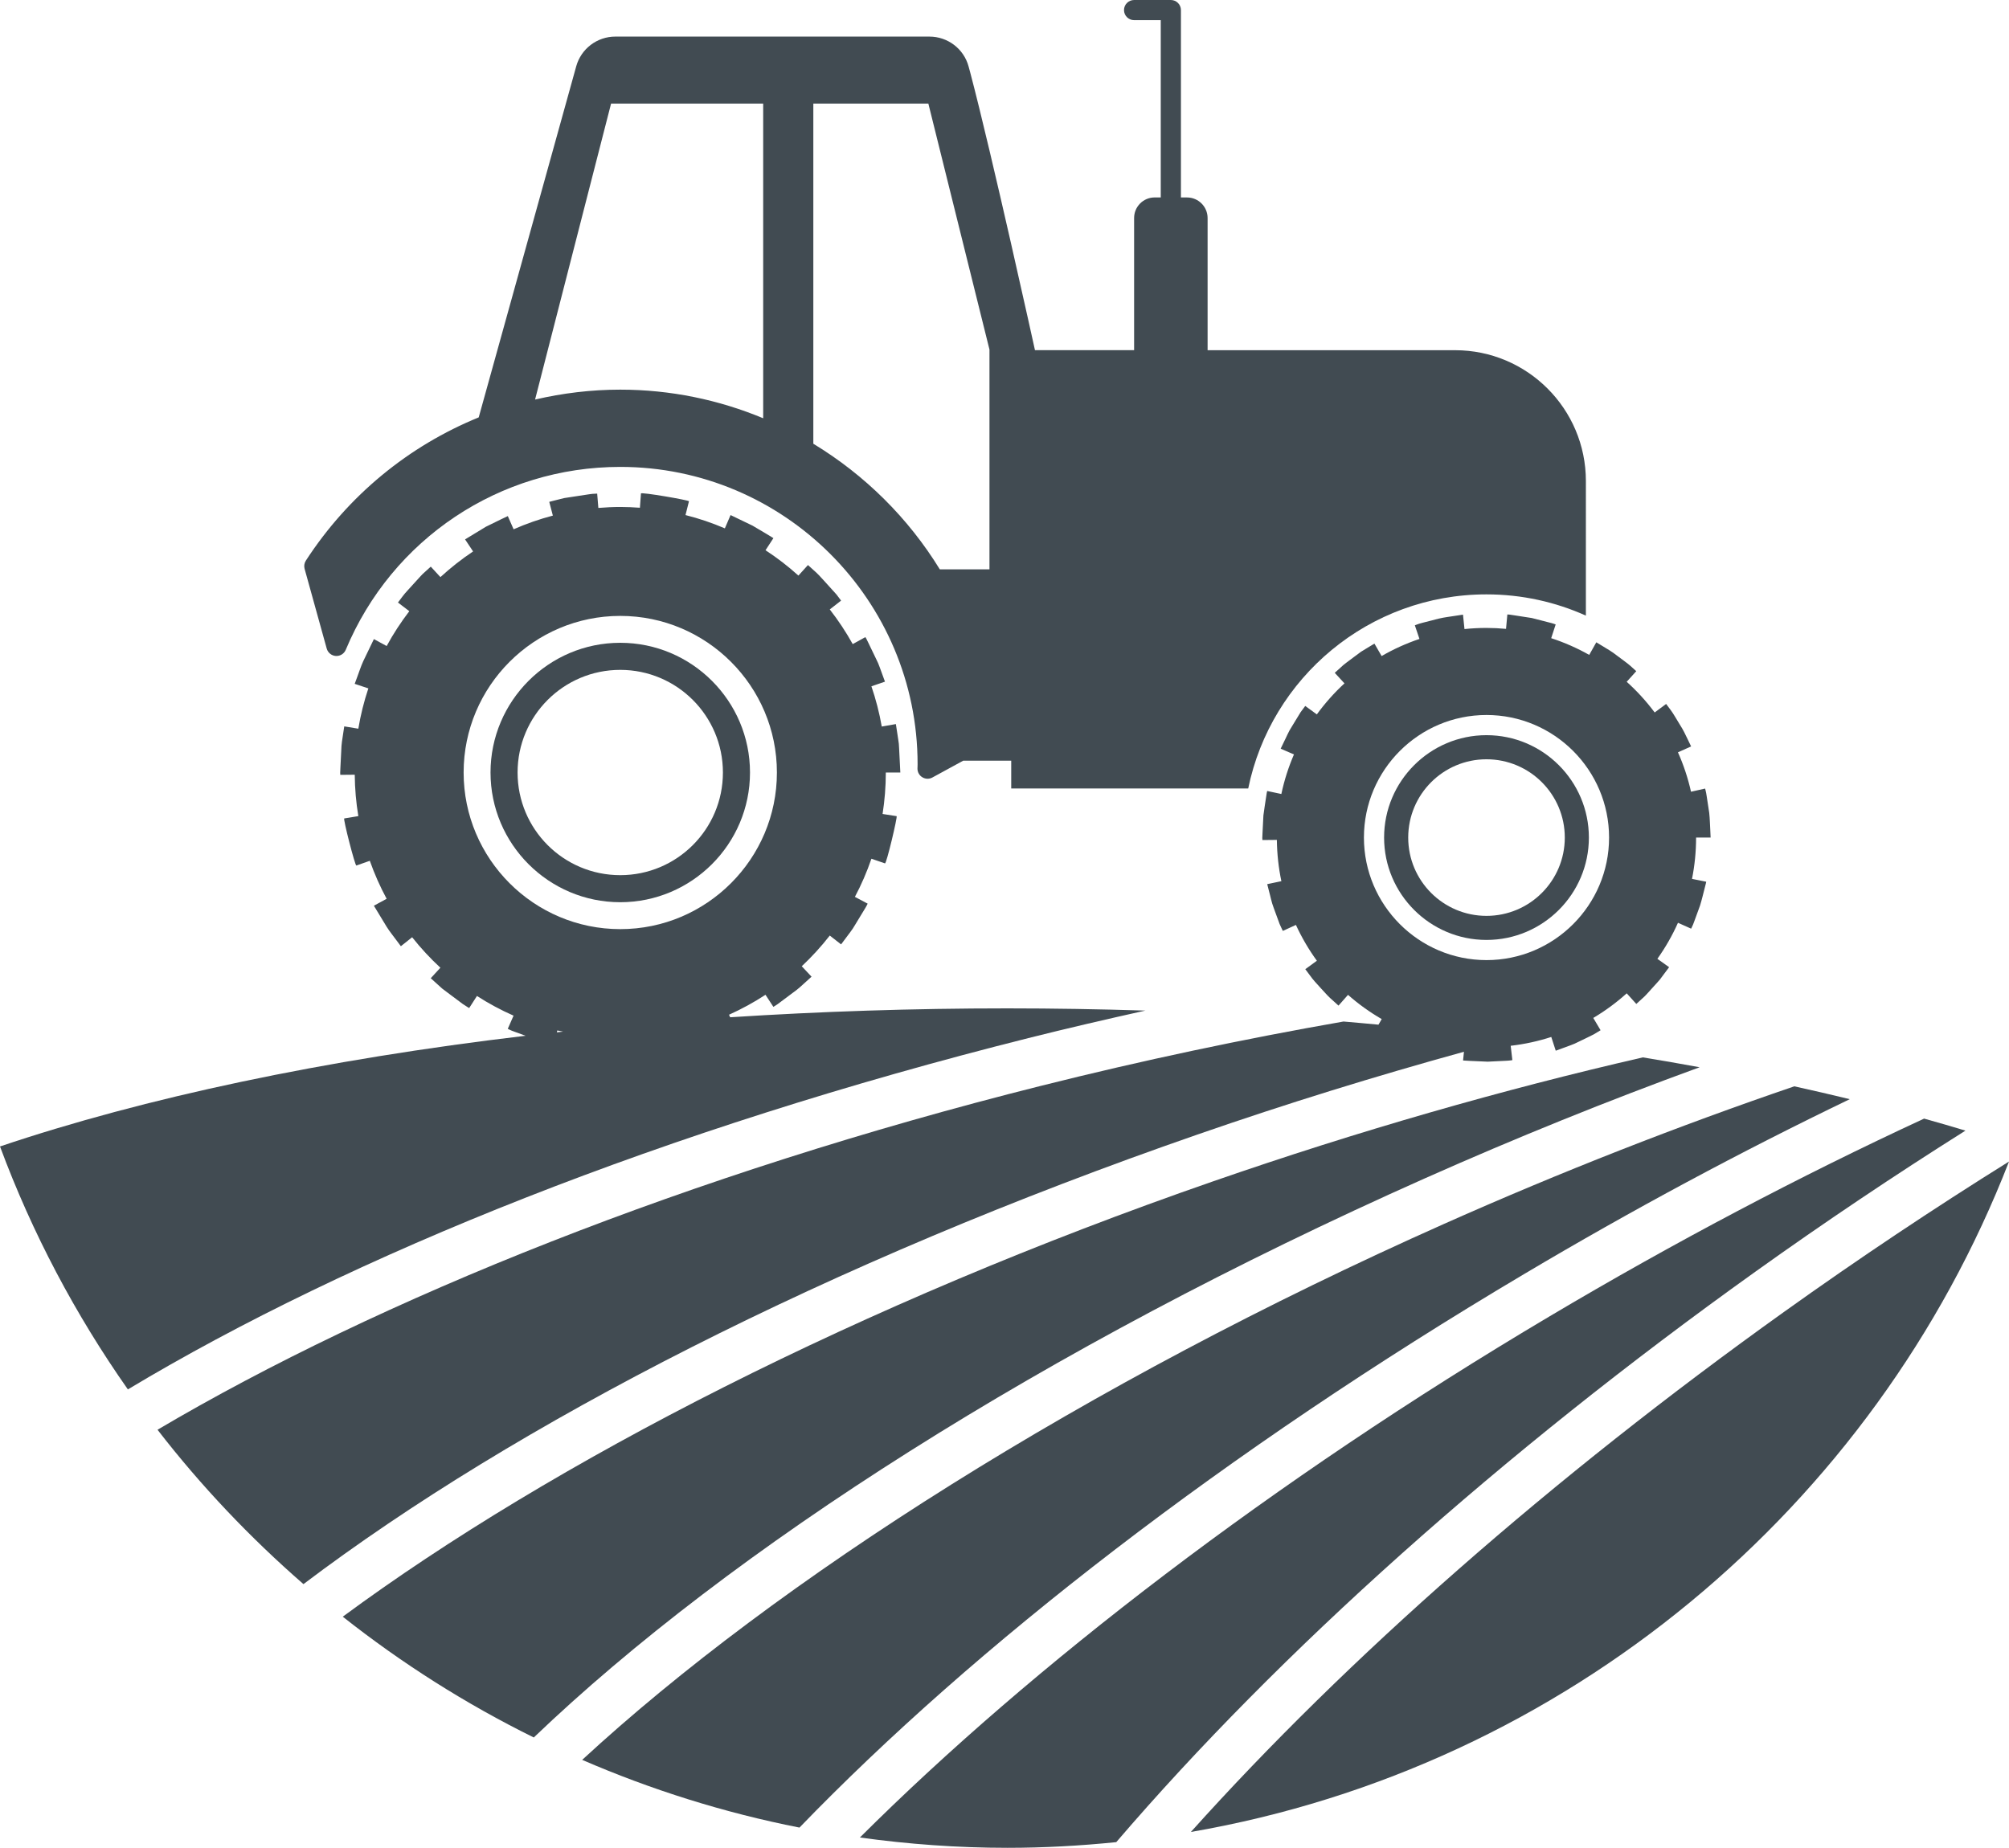 <svg version="1.1" id="图层_1" x="0px" y="0px" width="162.713px" height="149.684px" viewBox="0 0 162.713 149.684" enable-background="new 0 0 162.713 149.684" xml:space="preserve" xmlns="http://www.w3.org/2000/svg" xmlns:xlink="http://www.w3.org/1999/xlink" xmlns:xml="http://www.w3.org/XML/1998/namespace">
  <path fill="#414B52" d="M144.485,106.274c-18.785,13.43-35.377,28.021-48.035,42.124c30.359-5.246,55.371-26.276,66.264-54.31
	C156.616,97.891,150.513,101.964,144.485,106.274z" class="color c1"/>
  <path fill="#414B52" d="M142.159,103.021c5.631-4.027,11.328-7.846,17.027-11.436c-1.09-0.333-2.215-0.653-3.349-0.973
	c-10.032,4.644-20.267,10.038-30.36,16.033c-22.451,13.328-41.871,28.284-55.833,42.201c3.909,0.54,7.896,0.835,11.951,0.835
	c2.977,0,5.912-0.166,8.813-0.46C103.603,133.827,121.599,117.719,142.159,103.021z" class="color c1"/>
  <path fill="#414B52" d="M149.817,89.038c-1.469-0.357-2.967-0.705-4.492-1.041c-9.34,3.188-18.863,6.912-28.342,11.132
	c-29.144,12.973-54.074,28.887-69.831,43.428c5.591,2.42,11.477,4.279,17.598,5.485c14.183-14.688,34.457-30.452,58.686-44.835
	C132.194,98.005,141.06,93.254,149.817,89.038z" class="color c1"/>
  <path fill="#414B52" d="M118.569,85.197l-0.072,0.707c0,0,0.998,0.064,1.998,0.096c0.498-0.025,0.998-0.051,1.371-0.068
	c0.377-0.011,0.623-0.057,0.623-0.057l-0.135-1.163c1.135-0.131,2.233-0.372,3.287-0.714l0.362,1.113c0,0,0.233-0.086,0.588-0.215
	c0.349-0.138,0.83-0.276,1.273-0.514c0.45-0.22,0.905-0.43,1.235-0.604c0.322-0.194,0.535-0.325,0.535-0.325l-0.592-0.996
	c0.971-0.577,1.879-1.244,2.709-1.994l0.777,0.861c0,0,0.186-0.169,0.463-0.422c0.289-0.237,0.604-0.631,0.945-0.995
	c0.168-0.186,0.34-0.368,0.492-0.547c0.139-0.188,0.271-0.362,0.383-0.513c0.225-0.302,0.375-0.5,0.375-0.5l-0.951-0.678
	c0.647-0.91,1.209-1.889,1.668-2.92l1.066,0.477c0,0,0.026-0.058,0.073-0.155c0.054-0.098,0.11-0.242,0.174-0.419
	c0.13-0.354,0.302-0.823,0.472-1.293c0.149-0.478,0.26-0.967,0.356-1.329c0.045-0.181,0.084-0.334,0.111-0.439
	c0.028-0.104,0.034-0.168,0.034-0.168l-1.149-0.229c0.215-1.082,0.33-2.202,0.33-3.35h1.176c0,0-0.01-0.248-0.028-0.623
	c-0.025-0.374-0.031-0.875-0.084-1.371c-0.076-0.495-0.15-0.989-0.207-1.359c-0.029-0.187-0.054-0.342-0.084-0.445
	c-0.027-0.105-0.043-0.168-0.043-0.168l-1.142,0.255c-0.248-1.108-0.604-2.178-1.058-3.192l1.066-0.477c0,0-0.107-0.226-0.27-0.563
	c-0.162-0.34-0.373-0.794-0.648-1.213c-0.266-0.423-0.504-0.865-0.73-1.163c-0.225-0.302-0.375-0.502-0.375-0.502l-0.928,0.69
	c-0.672-0.902-1.432-1.734-2.266-2.485l0.775-0.86c0,0-0.187-0.168-0.463-0.42c-0.281-0.25-0.695-0.532-1.092-0.837
	c-0.392-0.314-0.826-0.563-1.146-0.758c-0.32-0.194-0.535-0.323-0.535-0.323l-0.574,1.019c-0.971-0.548-2.002-1.003-3.08-1.354
	l0.363-1.113c0,0-0.234-0.093-0.6-0.177c-0.363-0.094-0.851-0.218-1.334-0.343c-0.494-0.076-0.988-0.152-1.359-0.21
	c-0.186-0.028-0.34-0.052-0.449-0.067c-0.107-0.007-0.172-0.011-0.172-0.011l-0.107,1.167c-0.522-0.049-1.053-0.076-1.59-0.076
	c-0.6,0-1.191,0.032-1.775,0.092l-0.12-1.169c0,0-0.246,0.038-0.617,0.094c-0.371,0.065-0.871,0.112-1.354,0.23
	c-0.484,0.124-0.972,0.249-1.334,0.343c-0.185,0.041-0.328,0.101-0.433,0.136c-0.104,0.038-0.162,0.061-0.162,0.061l0.373,1.104
	c-1.073,0.362-2.1,0.827-3.063,1.387l-0.584-1.009c0,0-0.213,0.131-0.535,0.324c-0.158,0.099-0.346,0.212-0.547,0.334
	c-0.188,0.141-0.389,0.289-0.59,0.438c-0.396,0.305-0.812,0.584-1.076,0.852c-0.279,0.253-0.465,0.42-0.465,0.42l0.787,0.854
	c-0.828,0.761-1.576,1.604-2.238,2.513l-0.939-0.684c0,0-0.148,0.2-0.373,0.502c-0.195,0.319-0.455,0.747-0.717,1.174
	c-0.277,0.418-0.455,0.89-0.629,1.222c-0.162,0.339-0.271,0.563-0.271,0.563l1.076,0.467c-0.441,1.021-0.785,2.092-1.021,3.205
	l-1.146-0.244c0,0-0.021,0.061-0.039,0.169c-0.018,0.107-0.038,0.263-0.069,0.448c-0.053,0.371-0.137,0.864-0.199,1.359
	c-0.025,0.499-0.051,0.998-0.07,1.373c-0.008,0.188-0.02,0.345-0.02,0.452c0.006,0.108,0.01,0.172,0.01,0.172l1.17-0.012
	c0.014,1.146,0.137,2.263,0.365,3.344l-1.146,0.241c0,0,0.061,0.243,0.154,0.606c0.105,0.359,0.189,0.856,0.373,1.323
	c0.174,0.471,0.346,0.939,0.473,1.292c0.15,0.345,0.266,0.567,0.266,0.567l1.058-0.486c0.472,1.027,1.041,1.999,1.698,2.903
	l-0.938,0.683c0,0,0.15,0.2,0.375,0.502c0.212,0.312,0.552,0.679,0.89,1.048c0.332,0.374,0.674,0.74,0.961,0.981
	c0.279,0.252,0.463,0.42,0.463,0.42l0.77-0.872c0.84,0.741,1.754,1.399,2.73,1.964l-0.262,0.452
	c-0.947-0.084-1.877-0.18-2.832-0.255c-8.07,1.41-16.293,3.146-24.543,5.219c-28.336,7.114-53.615,17.268-71.513,27.849
	c3.519,4.549,7.485,8.731,11.82,12.504c17.156-12.976,42.511-26.049,72.401-36.416C104.2,89.397,111.426,87.167,118.569,85.197z
	 M110.467,67.846c0-5.475,4.453-9.928,9.927-9.928c5.475,0,9.928,4.453,9.928,9.928c0,5.474-4.453,9.927-9.928,9.927
	C114.92,77.772,110.467,73.319,110.467,67.846z" class="color c1"/>
  <path fill="#414B52" d="M137.657,86.452c-1.51-0.278-3.045-0.543-4.6-0.799c-11.326,2.598-23.054,5.963-34.771,10.029
	c-28.561,9.905-53.575,22.766-70.525,35.277c4.779,3.776,9.959,7.065,15.471,9.785c15.884-15.209,41.306-31.554,72.124-45.271
	C122.793,92.163,130.265,89.147,137.657,86.452z" class="color c1"/>
  <path fill="#414B52" d="M92.763,81.862c-3.675-0.115-7.396-0.18-11.167-0.18c-7.694,0-15.2,0.253-22.458,0.721l-0.093-0.206
	c1.028-0.463,2.017-1.003,2.953-1.616l0.64,0.979c0,0,0.052-0.032,0.144-0.09c0.096-0.052,0.22-0.142,0.367-0.255
	c0.297-0.221,0.691-0.517,1.087-0.813c0.406-0.28,0.762-0.624,1.036-0.872s0.457-0.415,0.457-0.415l-0.793-0.845
	c0.819-0.77,1.578-1.6,2.269-2.486l0.916,0.715c0,0,0.147-0.197,0.37-0.494c0.213-0.302,0.538-0.677,0.777-1.108
	c0.257-0.422,0.513-0.845,0.704-1.16c0.2-0.313,0.302-0.537,0.302-0.537L69.24,72.65c0.524-0.986,0.972-2.021,1.338-3.089
	l1.098,0.376c0.125,0.038,1.033-3.811,0.943-3.825l-1.137-0.178c0.17-1.096,0.262-2.216,0.262-3.356v-0.001h1.175
	c0,0-0.048-0.984-0.099-1.97c-0.003-0.246-0.033-0.49-0.073-0.719c-0.035-0.229-0.066-0.442-0.095-0.627
	c-0.056-0.364-0.094-0.608-0.094-0.608l-1.143,0.2c-0.195-1.119-0.478-2.207-0.838-3.26l1.098-0.377c0,0-0.084-0.23-0.211-0.578
	c-0.139-0.344-0.271-0.823-0.505-1.26c-0.214-0.444-0.428-0.89-0.589-1.223c-0.081-0.167-0.148-0.306-0.196-0.402
	c-0.056-0.093-0.087-0.145-0.087-0.145l-1.024,0.566c-0.547-0.985-1.17-1.924-1.858-2.808l0.916-0.715c0,0-0.147-0.196-0.37-0.492
	c-0.248-0.274-0.579-0.64-0.91-1.007c-0.327-0.368-0.662-0.73-0.947-0.968c-0.273-0.249-0.456-0.414-0.456-0.414l-0.773,0.854
	c-0.831-0.752-1.725-1.438-2.665-2.054l0.64-0.979c0,0-0.838-0.521-1.692-1.013c-0.89-0.43-1.779-0.856-1.779-0.856l-0.462,1.077
	c-1.025-0.438-2.09-0.802-3.188-1.077l0.282-1.117c0.02-0.088-3.876-0.763-3.889-0.631l-0.085,1.155
	c-0.525-0.038-1.054-0.063-1.59-0.063c-0.598,0-1.189,0.031-1.776,0.078l-0.095-1.16c0,0-0.062,0.004-0.169,0.009
	c-0.108,0.008-0.263,0.005-0.444,0.039c-0.367,0.056-0.854,0.131-1.342,0.204c-0.244,0.038-0.488,0.075-0.717,0.11
	c-0.225,0.057-0.434,0.108-0.613,0.153c-0.358,0.093-0.597,0.152-0.597,0.152l0.292,1.114c-1.098,0.288-2.158,0.66-3.179,1.109
	l-0.469-1.069c0,0-0.895,0.42-1.775,0.863c-0.843,0.513-1.687,1.024-1.687,1.024l0.65,0.976c-0.936,0.625-1.82,1.321-2.646,2.08
	l-0.781-0.848c0,0-0.183,0.165-0.457,0.414c-0.286,0.233-0.594,0.624-0.935,0.98c-0.324,0.371-0.678,0.72-0.896,1.02
	c-0.222,0.296-0.37,0.493-0.37,0.493l0.919,0.701c-0.681,0.892-1.298,1.832-1.834,2.823l-1.034-0.562c0,0-0.428,0.89-0.857,1.778
	c-0.207,0.448-0.351,0.923-0.485,1.268c-0.127,0.348-0.212,0.579-0.212,0.579l1.105,0.369c-0.352,1.055-0.626,2.145-0.811,3.265
	l-1.141-0.188c0,0-0.037,0.243-0.092,0.609c-0.056,0.366-0.144,0.854-0.15,1.347c-0.025,0.493-0.049,0.985-0.068,1.354
	c-0.008,0.185-0.019,0.339-0.019,0.447c0.005,0.106,0.008,0.169,0.008,0.169l1.171-0.011c0.011,1.143,0.109,2.261,0.291,3.354
	l-1.141,0.188c-0.108,0.022,0.877,3.852,0.98,3.816l1.09-0.385c0.378,1.065,0.832,2.097,1.364,3.078l-1.034,0.561
	c0,0,0.512,0.844,1.023,1.688c0.259,0.419,0.579,0.798,0.794,1.099c0.221,0.296,0.369,0.494,0.369,0.494l0.913-0.727
	c0.699,0.882,1.462,1.707,2.288,2.469l-0.781,0.85c0,0,0.182,0.166,0.456,0.414c0.137,0.124,0.298,0.269,0.469,0.424
	c0.185,0.14,0.382,0.287,0.579,0.436c0.396,0.296,0.791,0.591,1.087,0.812C37.786,81.535,38,81.657,38,81.657l0.629-0.979
	c0.941,0.604,1.931,1.14,2.965,1.594l-0.469,1.068c0,0,0.055,0.027,0.151,0.073c0.096,0.053,0.241,0.104,0.416,0.168
	c0.245,0.089,0.554,0.202,0.875,0.32C26.245,85.83,11.709,88.922,0,92.868c2.61,7.033,6.113,13.635,10.357,19.68
	c18.112-10.875,43.563-21.085,72.936-28.459C86.456,83.294,89.612,82.563,92.763,81.862z M37.55,62.577
	c0-6.995,5.691-12.686,12.686-12.686c6.996,0,12.687,5.689,12.687,12.686s-5.69,12.687-12.687,12.687
	C43.241,75.263,37.55,69.572,37.55,62.577z M45.137,83.472c0.153,0.036,0.312,0.061,0.466,0.094
	c-0.168,0.019-0.334,0.038-0.503,0.057L45.137,83.472z" class="color c1"/>
  <path fill="#414B52" d="M60.744,62.577c0-5.794-4.715-10.508-10.509-10.508c-5.793,0-10.507,4.714-10.507,10.508
	c0,5.793,4.714,10.507,10.507,10.507C56.029,73.084,60.744,68.37,60.744,62.577z M41.92,62.577c0-4.592,3.723-8.314,8.315-8.314
	c4.592,0,8.316,3.724,8.316,8.314c0,4.593-3.725,8.315-8.316,8.315C45.643,70.893,41.92,67.17,41.92,62.577z" class="color c1"/>
  <path fill="#414B52" d="M26.462,52.539c0.094,0.335,0.39,0.574,0.737,0.597c0.358,0.019,0.67-0.18,0.805-0.5
	c3.755-9.002,12.482-14.815,22.231-14.815c13.28,0,24.083,10.803,24.083,24.082c0,0.058-0.002,0.115-0.004,0.174l-0.006,0.176
	c-0.004,0.29,0.147,0.562,0.396,0.71c0.13,0.078,0.275,0.118,0.422,0.118c0.135,0,0.27-0.033,0.392-0.101l2.499-1.363h3.884v2.253
	h19.195c1.84-8.974,9.778-15.723,19.297-15.723c2.869,0,5.594,0.617,8.051,1.721V38.969c0-5.854-4.746-10.601-10.6-10.601H97.806
	V17.663c0-0.921-0.746-1.668-1.668-1.668h-0.492V0.816C95.646,0.366,95.28,0,94.829,0h-2.975c-0.451,0-0.818,0.366-0.818,0.816
	c0,0.452,0.367,0.816,0.818,0.816h2.158v14.361h-0.492c-0.922,0-1.666,0.747-1.666,1.668v10.705h-8.029
	c0,0-3.473-15.786-5.239-22.474c-0.047-0.176-0.092-0.345-0.137-0.506c-0.386-1.433-1.689-2.422-3.172-2.422H49.839
	c-1.478,0-2.774,0.984-3.17,2.408l-0.144,0.52L38.772,33.81c-5.65,2.305-10.556,6.294-14,11.603
	c-0.126,0.196-0.163,0.438-0.102,0.663L26.462,52.539z M65.873,8.39h9.316l4.95,19.926v17.803h-4.023
	c-2.552-4.16-6.079-7.65-10.243-10.174V8.39z M49.493,8.39h12.319v25.491c-3.58-1.49-7.493-2.318-11.577-2.318
	c-2.354,0-4.663,0.283-6.898,0.802L49.493,8.39z" class="color c1"/>
  <path fill="#414B52" d="M120.394,76.139c4.573,0,8.293-3.721,8.293-8.293s-3.72-8.294-8.293-8.294c-4.572,0-8.293,3.722-8.293,8.294
	S115.821,76.139,120.394,76.139z M120.394,61.505c3.502,0,6.342,2.84,6.342,6.342s-2.84,6.342-6.342,6.342s-6.34-2.84-6.34-6.342
	S116.892,61.505,120.394,61.505z" class="color c1"/>
</svg>